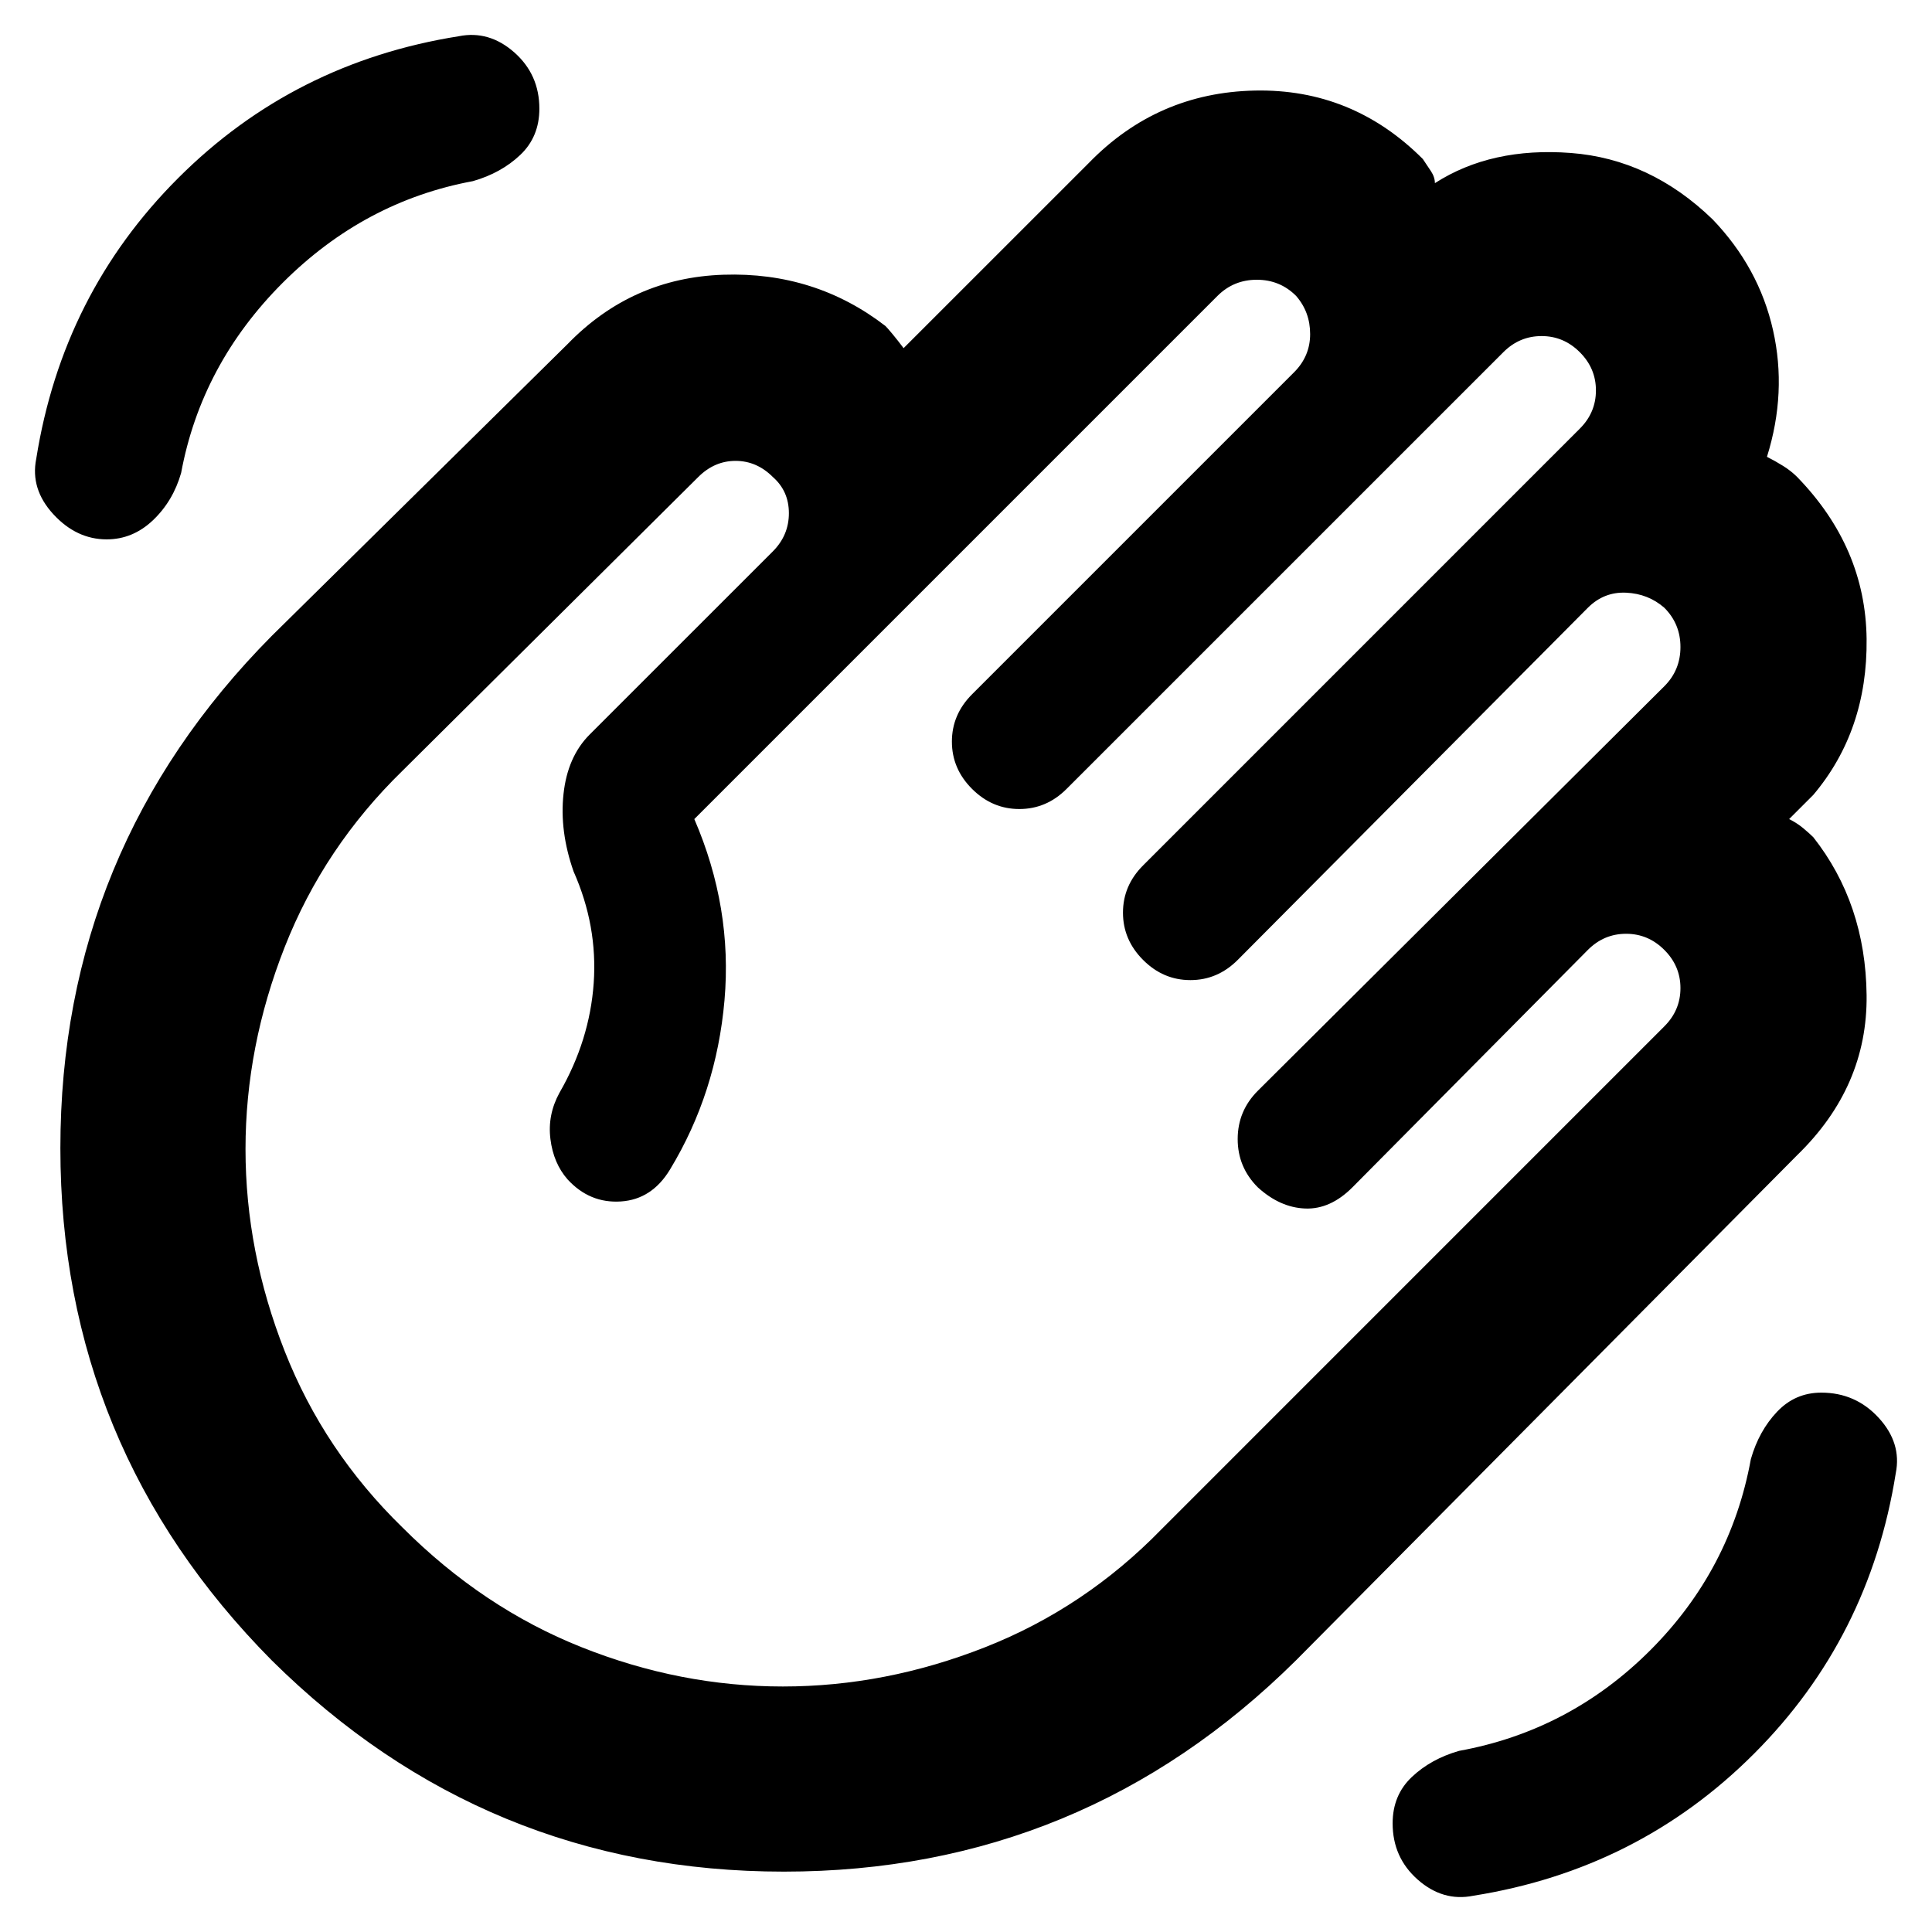 <svg xmlns="http://www.w3.org/2000/svg" height="40" width="40"><path d="M30.5 39.25Q33.917 38.708 36.312 36.312Q38.708 33.917 39.25 30.5Q39.375 29.875 38.896 29.354Q38.417 28.833 37.708 28.833Q37.167 28.833 36.792 29.229Q36.417 29.625 36.25 30.208Q35.833 32.5 34.167 34.167Q32.5 35.833 30.208 36.25Q29.625 36.417 29.229 36.792Q28.833 37.167 28.833 37.75Q28.833 38.458 29.354 38.917Q29.875 39.375 30.5 39.25ZM2.208 11.167Q2.75 11.167 3.167 10.771Q3.583 10.375 3.75 9.792Q4.167 7.542 5.854 5.854Q7.542 4.167 9.792 3.75Q10.375 3.583 10.771 3.208Q11.167 2.833 11.167 2.25Q11.167 1.542 10.646 1.083Q10.125 0.625 9.5 0.75Q6.083 1.292 3.688 3.688Q1.292 6.083 0.75 9.5Q0.625 10.125 1.104 10.646Q1.583 11.167 2.208 11.167ZM5.625 34.375Q1.25 29.958 1.25 23.771Q1.25 17.583 5.625 13.167L11.75 7.125Q13.083 5.75 14.979 5.688Q16.875 5.625 18.333 6.75Q18.375 6.792 18.479 6.917Q18.583 7.042 18.708 7.208L22.542 3.375Q23.958 1.917 25.979 1.875Q28 1.833 29.458 3.292Q29.542 3.417 29.625 3.542Q29.708 3.667 29.708 3.792Q30.875 3.042 32.521 3.167Q34.167 3.292 35.458 4.542Q36.417 5.542 36.708 6.833Q37 8.125 36.583 9.458Q36.75 9.542 36.917 9.646Q37.083 9.75 37.208 9.875Q38.625 11.333 38.646 13.229Q38.667 15.125 37.542 16.458L37.042 16.958Q37.208 17.042 37.333 17.146Q37.458 17.25 37.542 17.333Q38.625 18.708 38.646 20.604Q38.667 22.5 37.208 23.917L26.833 34.375Q22.417 38.75 16.229 38.75Q10.042 38.75 5.625 34.375ZM12.208 15.208 16 11.417Q16.333 11.083 16.333 10.625Q16.333 10.167 16 9.875Q15.667 9.542 15.229 9.542Q14.792 9.542 14.458 9.875L8.333 15.958Q6.708 17.542 5.896 19.604Q5.083 21.667 5.083 23.792Q5.083 25.917 5.896 27.979Q6.708 30.042 8.333 31.625Q10 33.292 12.042 34.104Q14.083 34.917 16.208 34.917Q18.333 34.917 20.396 34.104Q22.458 33.292 24.042 31.667L34.458 21.25Q34.792 20.917 34.792 20.458Q34.792 20 34.458 19.667Q34.125 19.333 33.667 19.333Q33.208 19.333 32.875 19.667L28 24.583Q27.542 25.042 27.021 25.021Q26.5 25 26.042 24.583Q25.625 24.167 25.625 23.583Q25.625 23 26.042 22.583L34.458 14.208Q34.792 13.875 34.792 13.396Q34.792 12.917 34.458 12.583Q34.125 12.292 33.667 12.271Q33.208 12.25 32.875 12.583L25.625 19.875Q25.208 20.292 24.646 20.292Q24.083 20.292 23.667 19.875Q23.25 19.458 23.25 18.896Q23.25 18.333 23.667 17.917L32.708 8.875Q33.042 8.542 33.042 8.083Q33.042 7.625 32.708 7.292Q32.375 6.958 31.917 6.958Q31.458 6.958 31.125 7.292L22.083 16.333Q21.667 16.75 21.104 16.75Q20.542 16.75 20.125 16.333Q19.708 15.917 19.708 15.354Q19.708 14.792 20.125 14.375L26.792 7.708Q27.125 7.375 27.125 6.917Q27.125 6.458 26.833 6.125Q26.5 5.792 26.021 5.792Q25.542 5.792 25.208 6.125L14.375 16.958Q15.167 18.792 15 20.708Q14.833 22.625 13.875 24.208Q13.5 24.833 12.854 24.875Q12.208 24.917 11.75 24.417Q11.458 24.083 11.396 23.583Q11.333 23.083 11.583 22.625Q12.208 21.542 12.292 20.354Q12.375 19.167 11.875 18.042Q11.583 17.208 11.667 16.438Q11.75 15.667 12.208 15.208Z"/></svg>